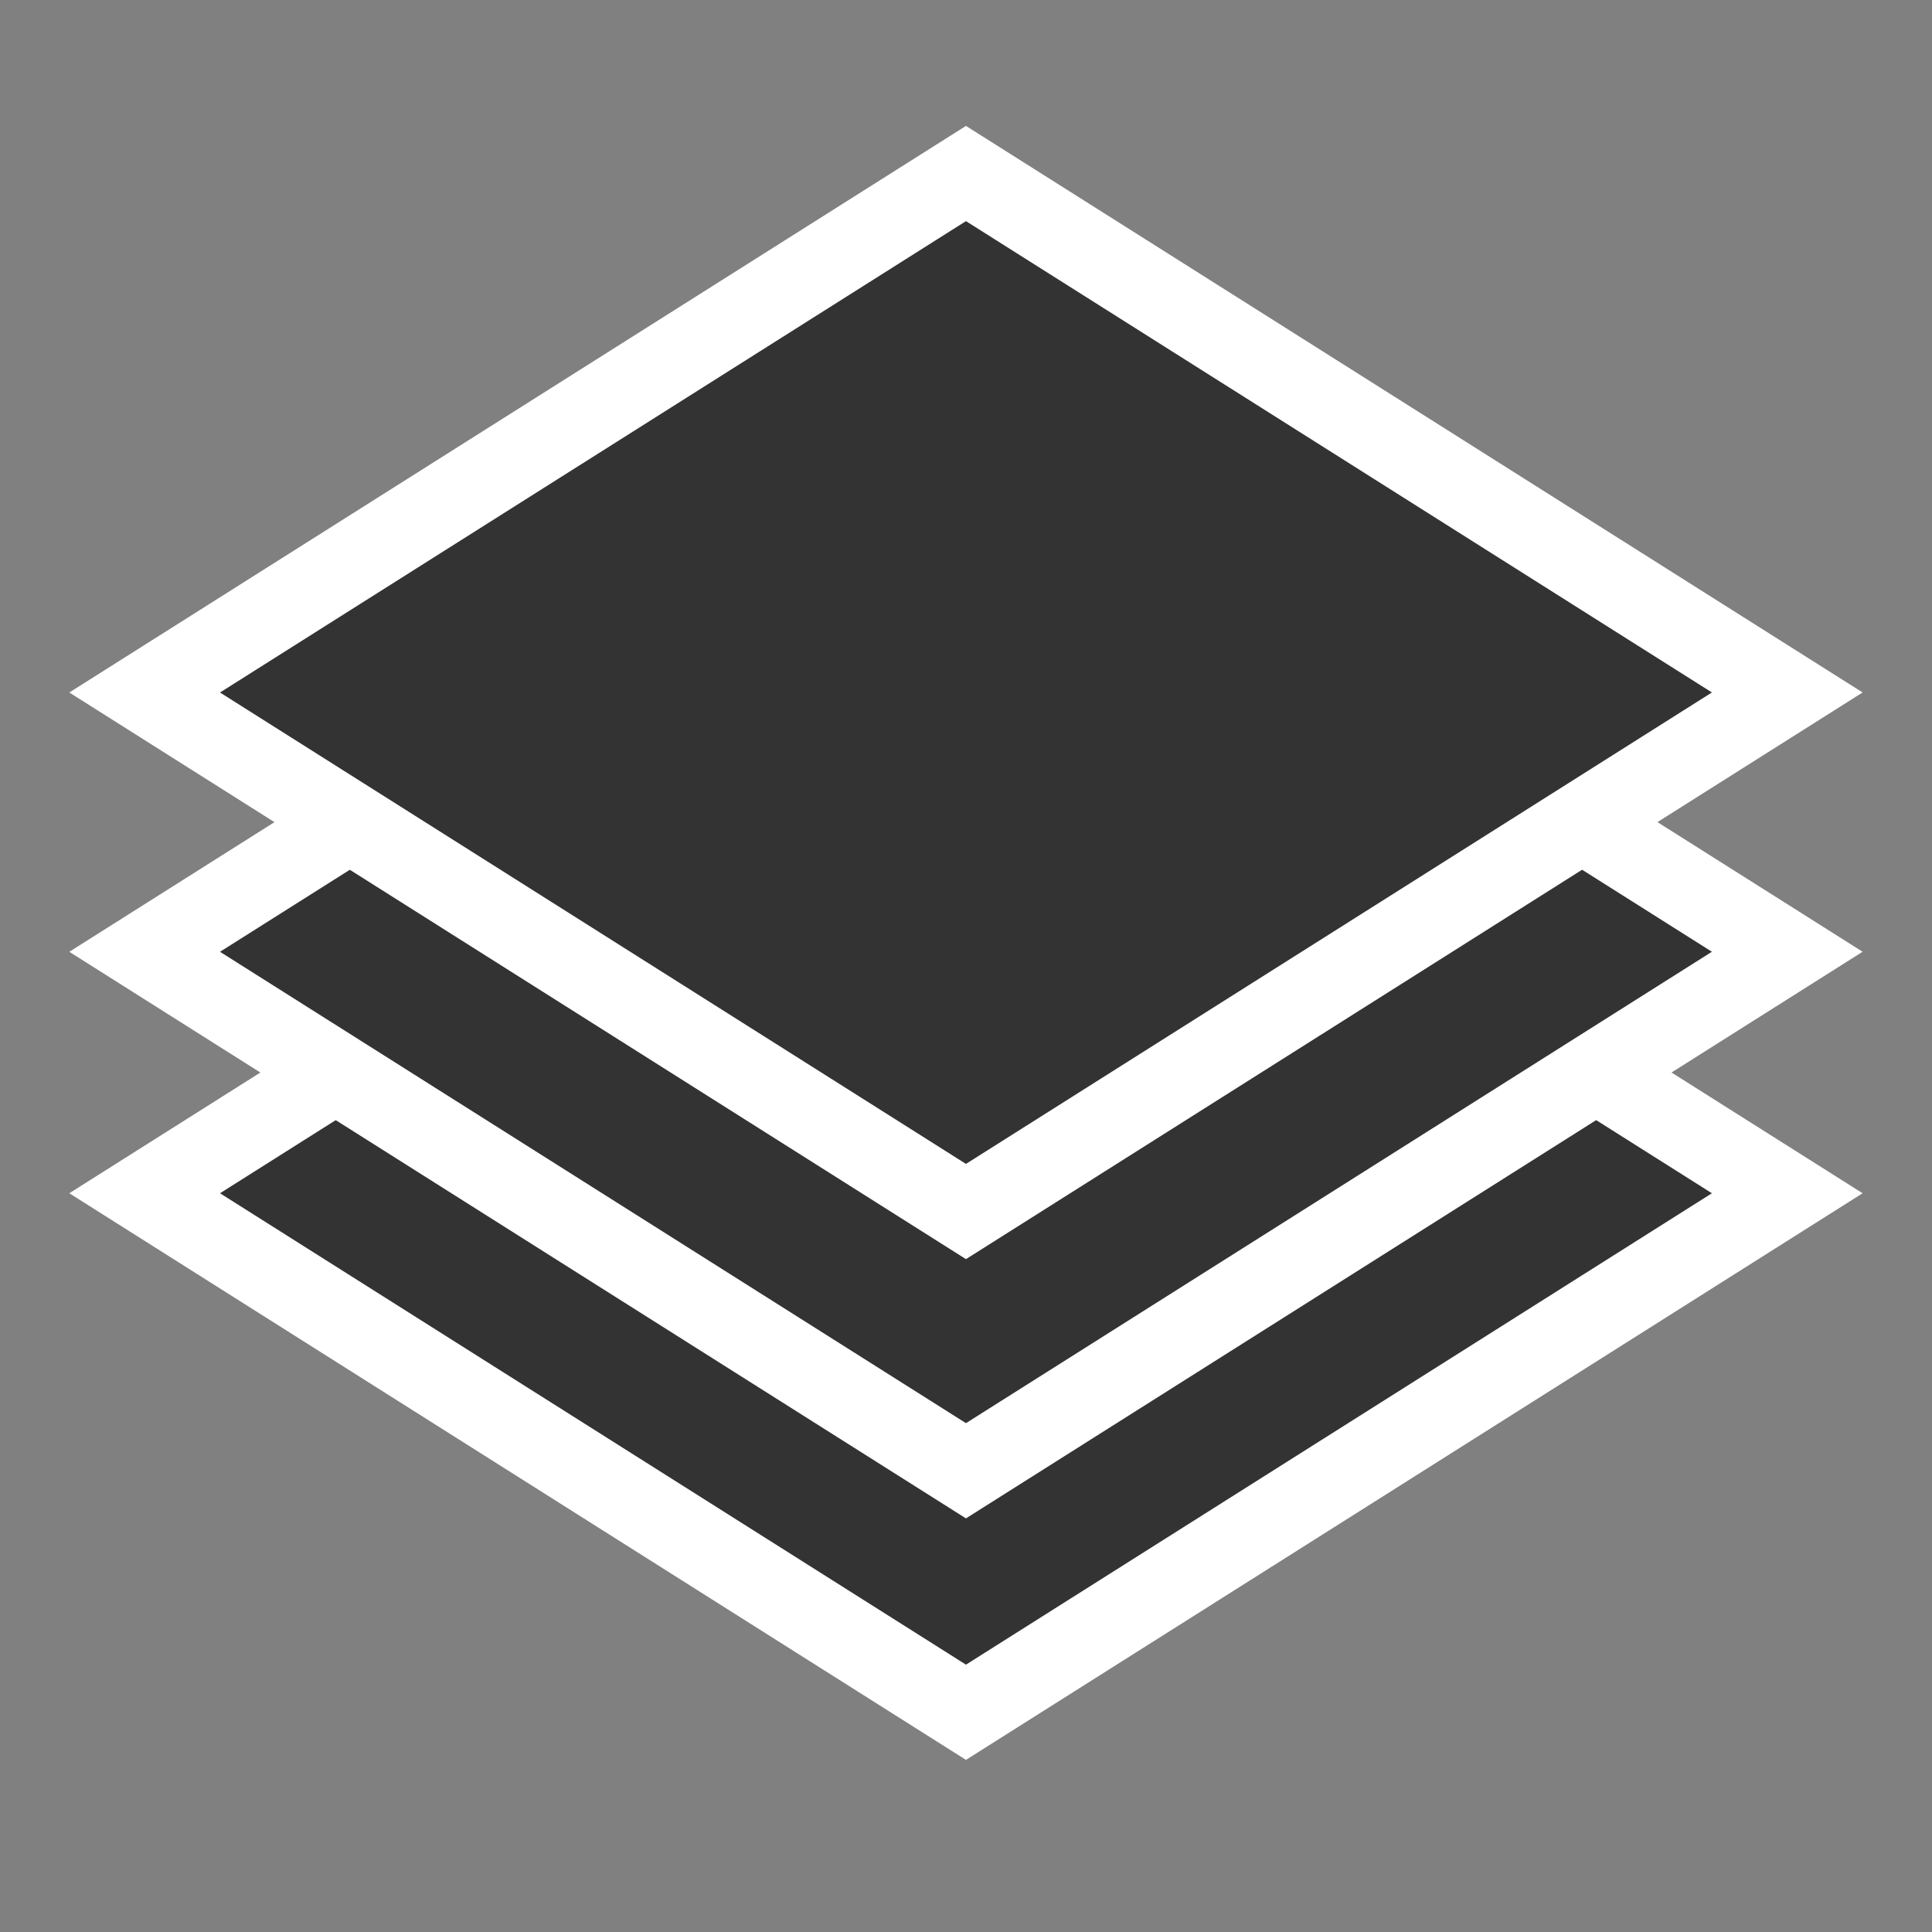 <?xml version="1.0" encoding="utf-8"?>
<!-- Generator: Adobe Illustrator 16.0.0, SVG Export Plug-In . SVG Version: 6.00 Build 0)  -->
<!DOCTYPE svg PUBLIC "-//W3C//DTD SVG 1.1//EN" "http://www.w3.org/Graphics/SVG/1.1/DTD/svg11.dtd">
<svg version="1.1" id="Layer_1" xmlns="http://www.w3.org/2000/svg" xmlns:xlink="http://www.w3.org/1999/xlink" x="0px" y="0px"
	 width="48px" height="48px" viewBox="0 0 48 48" enable-background="new 0 0 48 48" xml:space="preserve">
<rect x="0" y="0" width="48" height="48" fill="#808080" stroke="none"/>
<polygon fill="#333333" stroke="#FFFFFF" stroke-width="2" stroke-miterlimit="10" points="23.999,42.541 3.594,29.646 
	23.999,16.753 44.404,29.646 "/>
<polygon fill="#333333" stroke="#FFFFFF" stroke-width="2" stroke-miterlimit="10" points="23.999,36.541 3.594,23.647 
	23.999,10.753 44.404,23.646 "/>
<polygon fill="#333333" stroke="#FFFFFF" stroke-width="2" stroke-miterlimit="10" points="23.999,30.1 3.594,17.205 23.999,4.311 
	44.404,17.204 "/>
<path fill="#333333" stroke="#333333" stroke-width="0.25" stroke-miterlimit="10" d="M10.25,20.062"/>
</svg>
